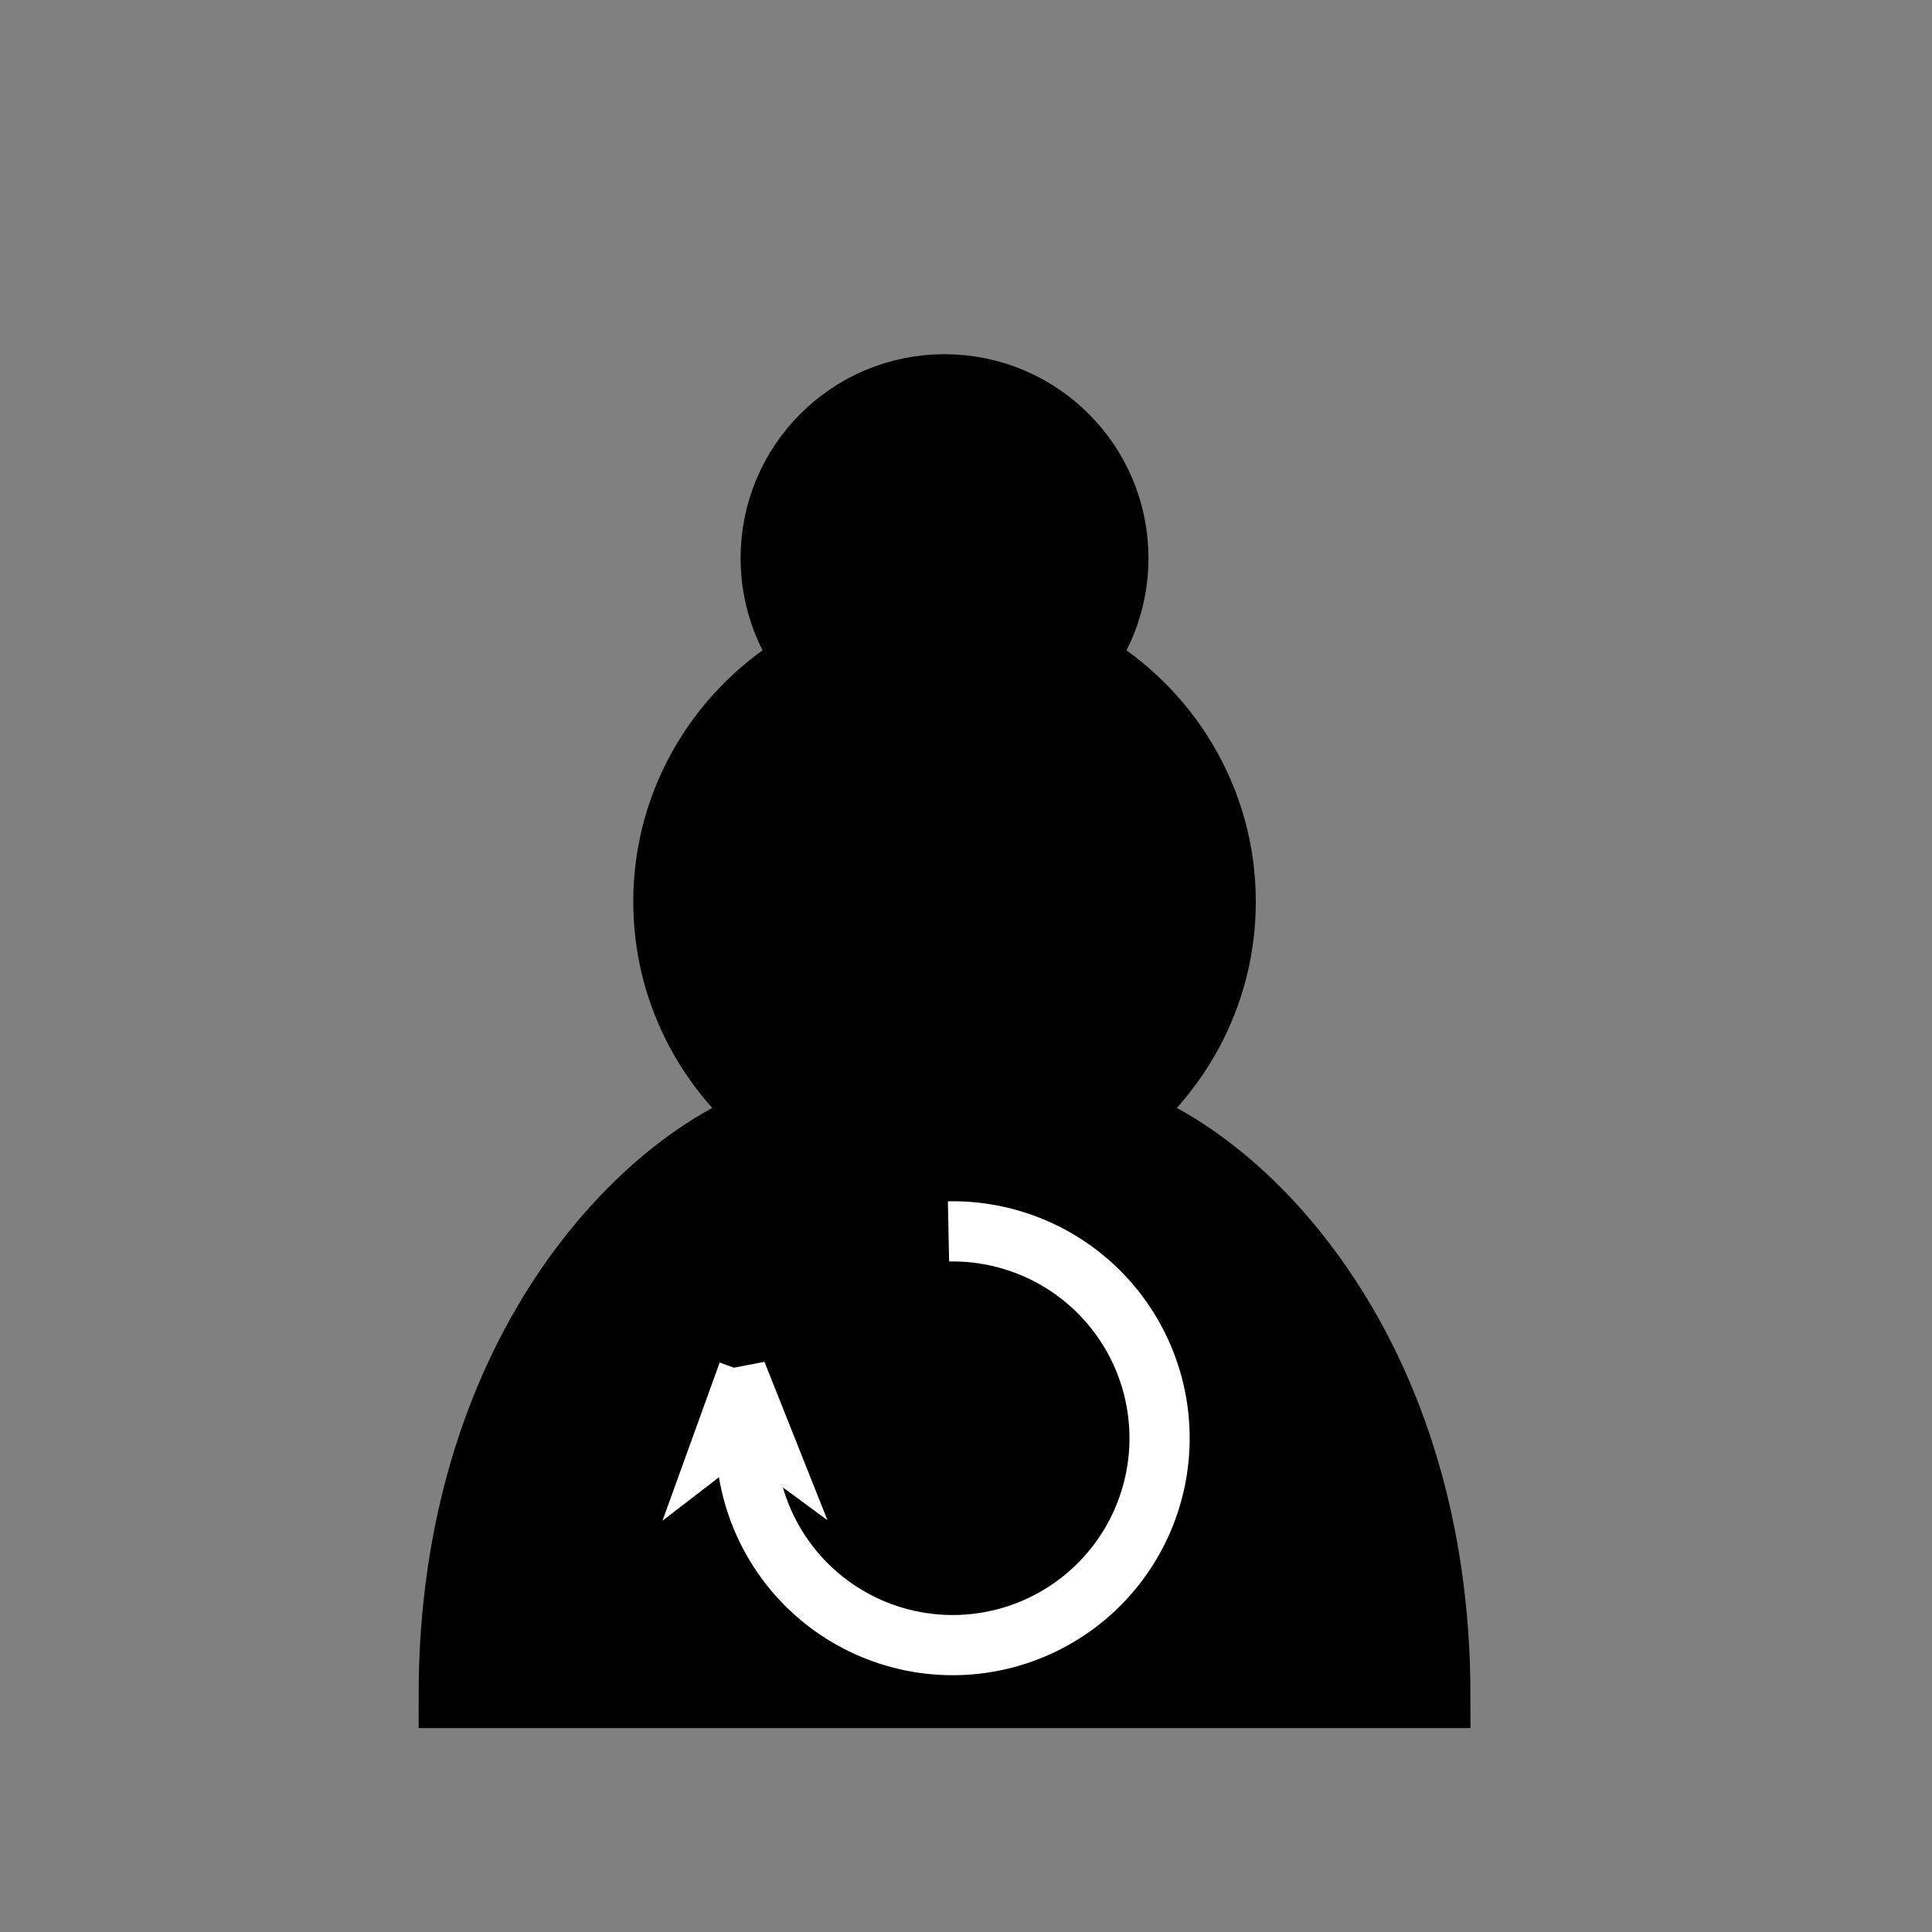 <?xml version="1.0" encoding="UTF-8" standalone="no"?>
<svg
   xmlns:dc="http://purl.org/dc/elements/1.1/"
   xmlns:cc="http://creativecommons.org/ns#"
   xmlns:rdf="http://www.w3.org/1999/02/22-rdf-syntax-ns#"
   xmlns:svg="http://www.w3.org/2000/svg"
   xmlns="http://www.w3.org/2000/svg"
   xmlns:sodipodi="http://sodipodi.sourceforge.net/DTD/sodipodi-0.dtd"
   xmlns:inkscape="http://www.inkscape.org/namespaces/inkscape"
   version="1.1"
   width="45"
   height="45"
   id="svg4093"
   inkscape:version="0.48.4 r9939"
   sodipodi:docname="1_pawn_counterclockwise.svg">
  <rect width="100%" height="100%" fill="#808080" stroke="none"/>
  <defs
     id="defs4099" />
  <sodipodi:namedview
     pagecolor="#ffffff"
     bordercolor="#666666"
     borderopacity="1"
     objecttolerance="10"
     gridtolerance="10"
     guidetolerance="10"
     inkscape:pageopacity="0"
     inkscape:pageshadow="2"
     inkscape:window-width="1598"
     inkscape:window-height="836"
     id="namedview4097"
     showgrid="false"
     showguides="true"
     inkscape:guide-bbox="true"
     inkscape:zoom="14.511111"
     inkscape:cx="14.208895"
     inkscape:cy="17.907758"
     inkscape:window-x="0"
     inkscape:window-y="42"
     inkscape:window-maximized="0"
     inkscape:current-layer="svg4093">
    <sodipodi:guide
       orientation="1,0"
       position="22.071,23.93"
       id="guide4638" />
  </sodipodi:namedview>
  <path
     d="M 22,9 C 19.79,9 18,10.79 18,13 C 18,13.89 18.29,14.71 18.78,15.38 C 16.83,16.5 15.5,18.59 15.5,21 C 15.5,23.03 16.44,24.84 17.91,26.03 C 14.91,27.09 10.5,31.58 10.5,39.5 L 33.5,39.5 C 33.5,31.58 29.09,27.09 26.09,26.03 C 27.56,24.84 28.5,23.03 28.5,21 C 28.5,18.59 27.17,16.5 25.22,15.38 C 25.71,14.71 26,13.89 26,13 C 26,10.79 24.21,9 22,9 z "
     style="opacity:1; fill:#000000; fill-opacity:1; fill-rule:nonzero; stroke:#000000; stroke-width:1.5; stroke-linecap:round; stroke-linejoin:miter; stroke-miterlimit:4; stroke-dasharray:none; stroke-opacity:1;"
     id="path4095" />
  <path
     sodipodi:type="arc"
     style="fill:none;stroke:#ffffff;stroke-width:43.94;stroke-miterlimit:4;stroke-opacity:1;stroke-dasharray:none;stroke-dashoffset:0"
     id="path2383"
     sodipodi:cx="174.25131"
     sodipodi:cy="176.05486"
     sodipodi:rx="151.01781"
     sodipodi:ry="151.01781"
     d="M 257.291,302.193 A 151.018,151.018 0 1 1 305.106,100.666"
     sodipodi:start="0.98859315"
     sodipodi:end="5.760501"
     transform="matrix(-0.027,-0.017,0.017,-0.027,23.902,41.215)"
     sodipodi:open="true" />
  <path
     inkscape:connector-curvature="0"
     style="fill:#000000;fill-opacity:1;fill-rule:evenodd;stroke:#ffffff;stroke-width:1.116;stroke-linecap:butt;stroke-linejoin:miter;stroke-miterlimit:4;stroke-opacity:1;stroke-dasharray:none;stroke-dashoffset:0;marker:none;visibility:visible;display:inline;overflow:visible;enable-background:accumulate"
     d="m 17.287,31.926 -0.682,1.887 0.706,-0.543 0.723,0.533 -0.747,-1.877 z"
     id="path3155"
     sodipodi:nodetypes="ccccc" />
</svg>
